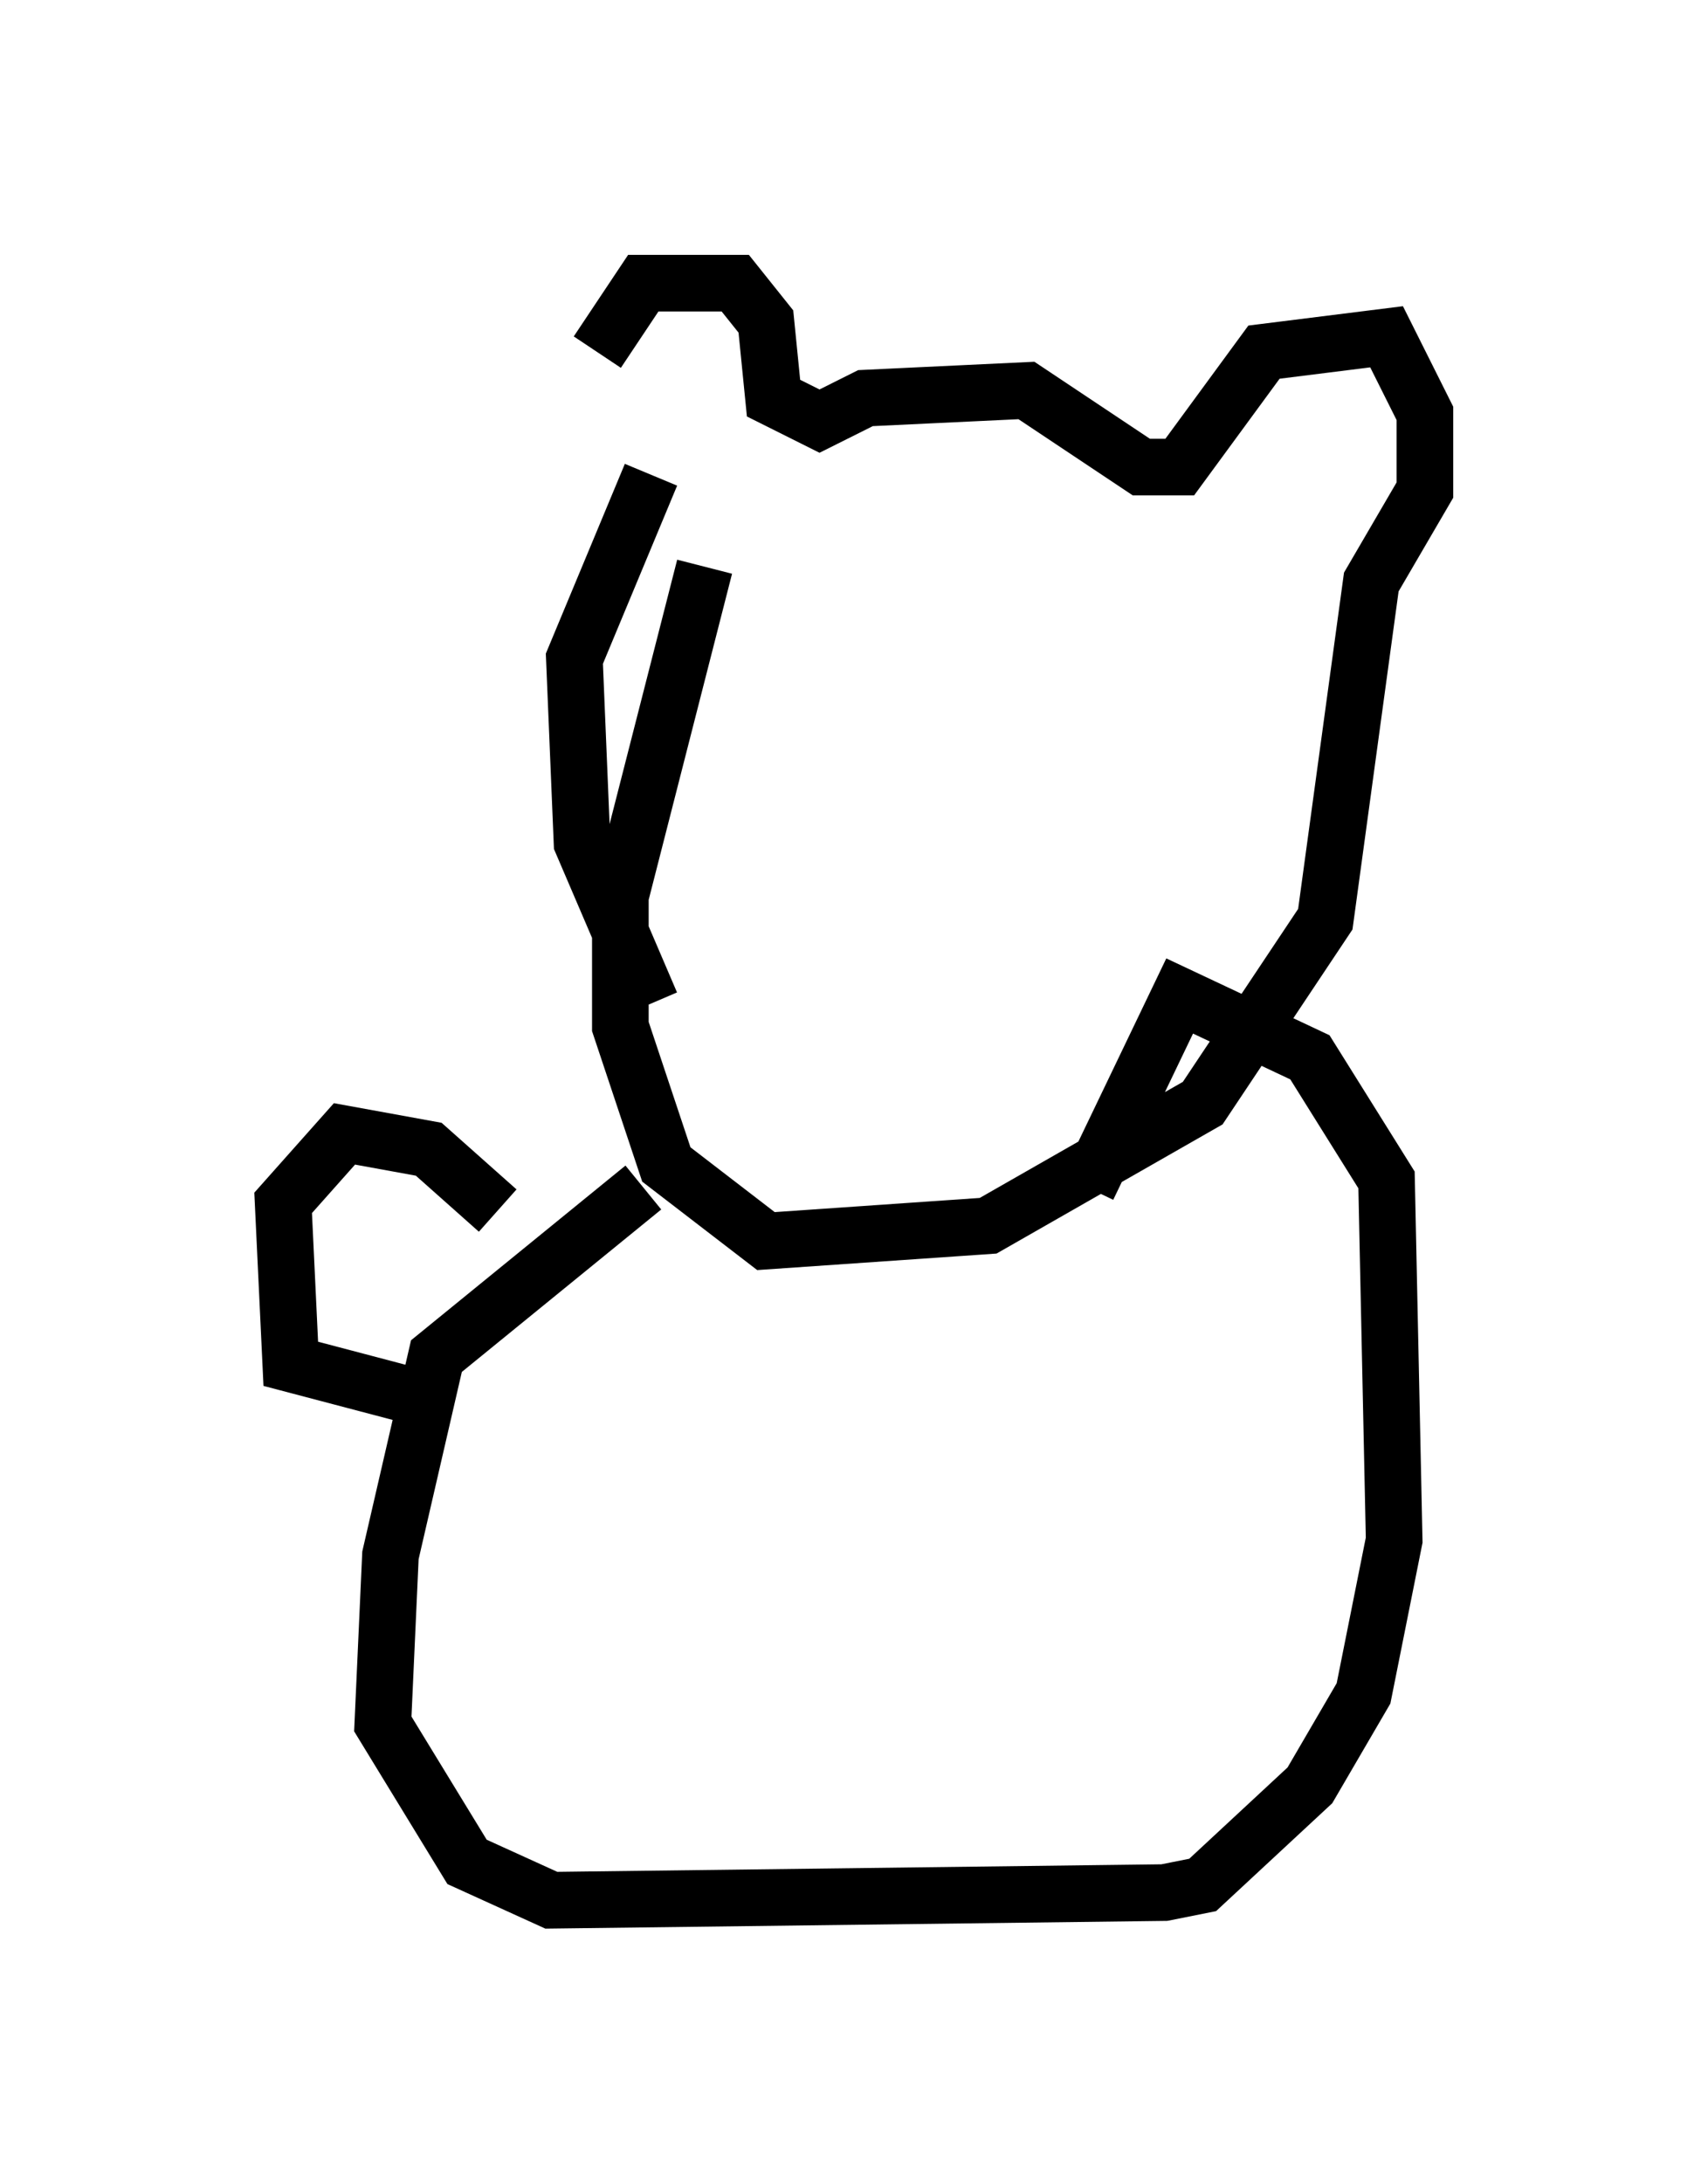 <?xml version="1.0" encoding="utf-8" ?>
<svg baseProfile="full" height="38.552" version="1.1" width="30.162" xmlns="http://www.w3.org/2000/svg" xmlns:ev="http://www.w3.org/2001/xml-events" xmlns:xlink="http://www.w3.org/1999/xlink"><defs /><rect fill="white" height="38.552" width="30.162" x="0" y="0" /><path d="M11.225, 9.195 m-0.677, -2.977 l0.812, -1.218 1.624, 0.0 l0.541, 0.677 0.135, 1.353 l0.812, 0.406 0.812, -0.406 l2.842, -0.135 2.03, 1.353 l0.677, 0.0 1.488, -2.03 l2.165, -0.271 0.677, 1.353 l0.0, 1.353 -0.947, 1.624 l-0.812, 5.954 -2.165, 3.248 l-3.789, 2.165 -3.924, 0.271 l-1.759, -1.353 -0.812, -2.436 l0.0, -2.3 1.488, -5.819 m-0.947, -1.624 l-1.353, 3.248 0.135, 3.248 l1.218, 2.842 m-0.135, 3.248 l-3.654, 2.977 -0.812, 3.518 l-0.135, 2.977 1.488, 2.436 l1.488, 0.677 10.825, -0.135 l0.677, -0.135 1.894, -1.759 l0.947, -1.624 0.541, -2.706 l-0.135, -6.36 -1.353, -2.165 l-2.3, -1.083 -1.624, 3.383 m-10.419, 0.406 l-1.218, -1.083 -1.488, -0.271 l-1.083, 1.218 0.135, 2.842 l2.571, 0.677 " fill="none" stroke="black" stroke-width="1" /></svg>